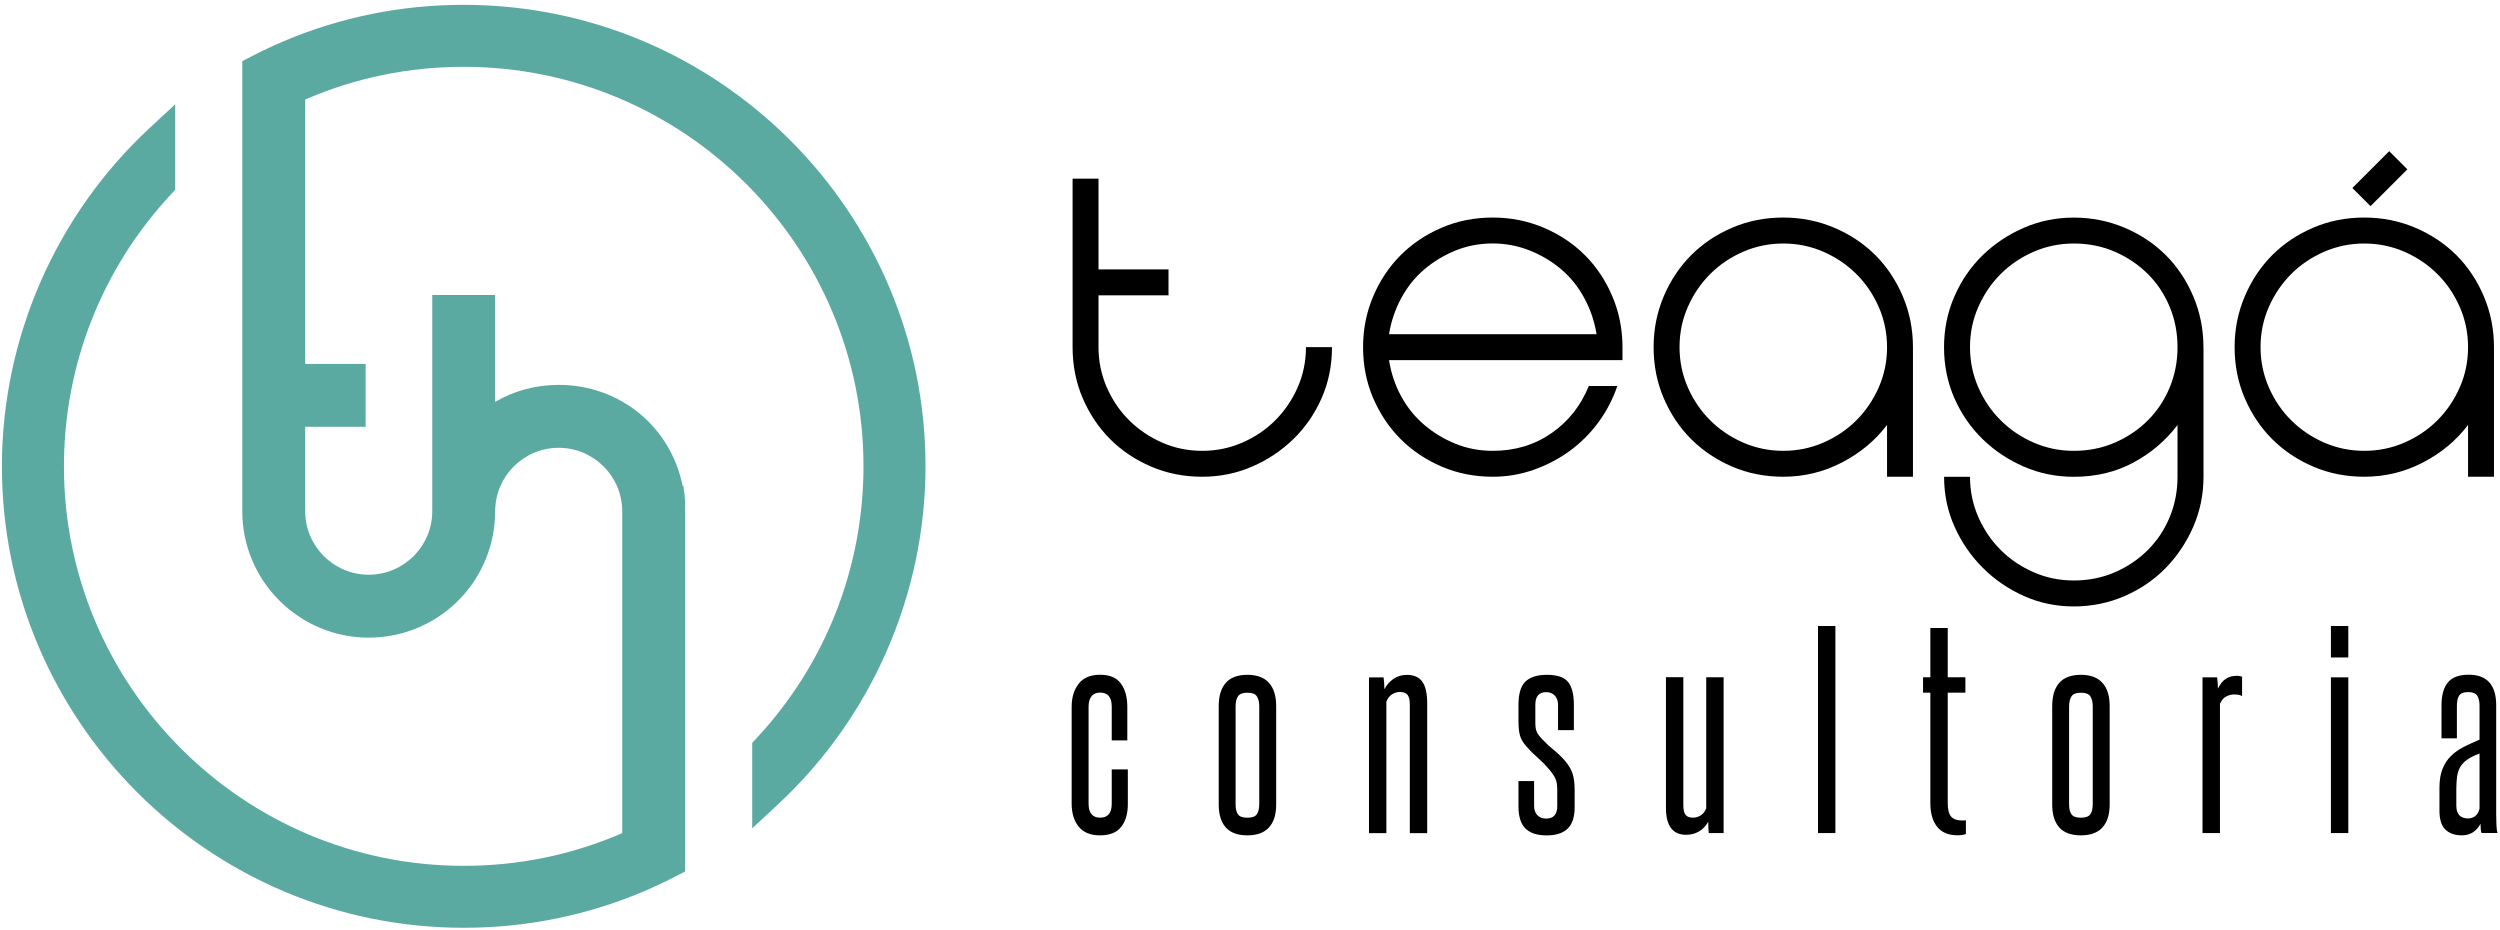 <?xml version="1.0" encoding="UTF-8"?>
<svg width="266px" height="99px" viewBox="0 0 266 99" version="1.1" xmlns="http://www.w3.org/2000/svg" xmlns:xlink="http://www.w3.org/1999/xlink">
    <title>1D516A29-E385-4AC2-BC34-39BD708200AF</title>
    <g id="UI---Opção-1" stroke="none" stroke-width="1" fill="none" fill-rule="evenodd">
        <g id="1.0-Home---Desktop" transform="translate(-369, -40)" fill-rule="nonzero">
            <g id="Intro" transform="translate(369, 0)">
                <g id="Assets/Logos/Horizontal-1" transform="translate(0, 40)">
                    <path d="M49.341,0.514 C42.713,0.514 36.282,1.81 30.223,4.37 C29.036,4.873 27.837,5.437 26.649,6.055 L25.779,6.509 L25.779,54.401 C25.779,61.812 31.816,67.845 39.232,67.845 C46.43,67.845 52.33,62.217 52.669,55.013 L52.686,54.401 C52.686,50.676 55.718,47.646 59.445,47.646 C63.172,47.646 66.204,50.676 66.204,54.401 L66.204,88.646 C60.873,90.954 55.203,92.125 49.336,92.125 C25.883,92.125 6.803,73.058 6.803,49.62 C6.803,38.834 10.853,28.546 18.21,20.659 L18.642,20.194 L18.642,11.098 L15.927,13.614 C5.933,22.879 0.203,36.001 0.203,49.615 C0.203,76.689 22.243,98.716 49.336,98.716 C55.964,98.716 62.395,97.419 68.454,94.86 C69.642,94.356 70.846,93.787 72.028,93.175 L72.898,92.721 L72.898,54.373 L72.887,53.28 L72.838,52.65 L72.707,51.682 L72.625,51.682 C71.371,45.409 65.964,40.951 59.445,40.951 C57.02,40.951 54.716,41.569 52.68,42.761 L52.68,31.39 L45.992,31.39 L45.992,54.395 C45.992,58.12 42.96,61.15 39.232,61.15 C35.505,61.15 32.473,58.12 32.473,54.395 L32.473,45.409 L38.904,45.409 L38.904,38.725 L32.473,38.725 L32.473,10.589 C37.804,8.281 43.474,7.11 49.341,7.11 C72.794,7.11 91.874,26.178 91.874,49.615 C91.874,60.401 87.824,70.689 80.468,78.576 L80.035,79.041 L80.035,88.132 L82.75,85.61 C92.744,76.345 98.475,63.223 98.475,49.609 C98.475,22.54 76.434,0.514 49.341,0.514 Z" id="Path" fill="#5BAAA2"></path>
                    <path d="M164.592,71.8 C165.681,71.8 166.431,72.051 166.841,72.56 C167.252,73.069 167.46,73.878 167.46,74.983 L167.46,77.685 L165.774,77.685 L165.774,74.983 C165.774,74.573 165.659,74.245 165.424,74.004 C165.194,73.763 164.887,73.643 164.51,73.643 C163.743,73.643 163.36,74.091 163.36,74.983 L163.36,76.936 C163.36,77.329 163.409,77.636 163.508,77.86 C163.606,78.084 163.809,78.358 164.11,78.675 C164.537,79.123 164.953,79.506 165.358,79.829 C165.757,80.152 166.141,80.518 166.496,80.928 C166.907,81.41 167.186,81.88 167.328,82.334 C167.471,82.788 167.542,83.373 167.542,84.09 L167.542,85.884 C167.542,86.94 167.29,87.7 166.792,88.176 C166.294,88.646 165.549,88.887 164.57,88.887 C163.552,88.887 162.796,88.641 162.304,88.148 C161.811,87.656 161.565,86.874 161.565,85.807 L161.565,83.105 L163.229,83.105 L163.229,85.758 C163.229,86.168 163.344,86.496 163.579,86.737 C163.809,86.978 164.126,87.098 164.515,87.098 C165.303,87.098 165.692,86.65 165.692,85.758 L165.692,83.844 L165.681,83.844 C165.681,83.488 165.626,83.176 165.522,82.908 C165.413,82.64 165.199,82.312 164.882,81.918 C164.504,81.475 164.088,81.043 163.623,80.633 C163.158,80.223 162.758,79.824 162.419,79.43 C162.063,79.036 161.828,78.642 161.724,78.254 C161.614,77.86 161.565,77.346 161.565,76.7 L161.565,74.988 C161.565,73.812 161.817,72.987 162.315,72.511 C162.813,72.04 163.574,71.8 164.592,71.8 Z M262.672,71.789 C264.621,71.789 265.595,72.877 265.595,75.054 L265.595,86.726 C265.595,87.12 265.606,87.486 265.622,87.826 C265.639,88.165 265.677,88.433 265.732,88.63 L264.035,88.63 L264.035,88.641 C263.964,88.427 263.926,88.094 263.926,87.651 C263.477,88.471 262.82,88.881 261.944,88.881 C261.194,88.881 260.609,88.673 260.187,88.263 C259.766,87.853 259.558,87.186 259.558,86.256 L259.558,83.816 C259.558,83.012 259.667,82.34 259.892,81.793 C260.116,81.246 260.417,80.786 260.806,80.414 C261.189,80.042 261.638,79.725 262.158,79.463 C262.678,79.205 263.231,78.948 263.822,78.697 L263.822,75.081 C263.822,74.616 263.734,74.261 263.57,74.009 C263.4,73.758 263.083,73.637 262.618,73.637 C262.136,73.637 261.813,73.763 261.654,74.009 C261.496,74.261 261.413,74.616 261.413,75.081 L261.413,78.56 L259.777,78.56 L259.777,75.054 C259.777,73.966 260.007,73.151 260.461,72.604 C260.915,72.057 261.654,71.789 262.672,71.789 Z M117.051,71.794 C118.069,71.794 118.808,72.106 119.262,72.729 C119.716,73.353 119.946,74.173 119.946,75.191 L119.946,78.779 L118.288,78.779 L118.288,75.163 C118.288,74.184 117.877,73.692 117.056,73.692 C116.646,73.692 116.339,73.823 116.131,74.091 C115.923,74.359 115.825,74.726 115.825,75.191 L115.825,85.501 C115.825,86.502 116.235,87 117.056,87 C117.877,87 118.288,86.507 118.288,85.528 L118.288,81.864 L120.001,81.864 L120.001,85.561 C120.001,86.579 119.766,87.388 119.29,87.984 C118.819,88.58 118.069,88.881 117.051,88.881 C116.033,88.881 115.272,88.575 114.774,87.957 C114.276,87.339 114.024,86.524 114.024,85.506 L114.024,75.224 C114.024,74.206 114.276,73.38 114.774,72.746 C115.272,72.111 116.033,71.794 117.051,71.794 Z M132.726,71.8 C133.744,71.8 134.511,72.084 135.02,72.658 C135.529,73.227 135.786,74.048 135.786,75.12 L135.786,85.589 C135.786,86.661 135.534,87.476 135.02,88.039 C134.511,88.602 133.744,88.881 132.726,88.881 C131.692,88.881 130.92,88.602 130.422,88.039 C129.924,87.476 129.672,86.661 129.672,85.589 L129.672,75.12 C129.672,74.048 129.924,73.227 130.422,72.658 C130.92,72.09 131.692,71.8 132.726,71.8 Z M221.409,71.8 C222.427,71.8 223.194,72.084 223.703,72.658 C224.212,73.227 224.469,74.048 224.469,75.12 L224.469,85.589 C224.469,86.661 224.212,87.476 223.703,88.039 C223.194,88.602 222.427,88.881 221.409,88.881 C220.375,88.881 219.603,88.602 219.105,88.039 C218.607,87.476 218.355,86.661 218.355,85.589 L218.355,75.12 C218.355,74.048 218.607,73.227 219.105,72.658 C219.603,72.09 220.375,71.8 221.409,71.8 Z M207.239,66.817 L207.239,72.062 L209.117,72.062 L209.117,73.698 L207.239,73.698 L207.239,85.452 C207.239,86.13 207.36,86.606 207.6,86.885 C207.841,87.164 208.246,87.3 208.821,87.3 L208.996,87.3 L208.996,87.3 C209.056,87.3 209.117,87.29 209.171,87.273 L209.171,88.744 L209.166,88.744 C209.078,88.777 208.947,88.81 208.777,88.837 C208.607,88.865 208.449,88.876 208.306,88.876 C207.321,88.876 206.593,88.575 206.112,87.968 C205.63,87.361 205.389,86.524 205.389,85.452 L205.389,73.698 L204.612,73.698 L204.612,72.062 L205.389,72.062 L205.389,66.817 L207.239,66.817 Z M179.107,72.057 L179.107,85.66 C179.107,86.157 179.189,86.507 179.347,86.704 C179.506,86.901 179.769,87 180.125,87 C180.409,87 180.683,86.923 180.94,86.77 C181.197,86.617 181.4,86.365 181.542,86.01 L181.542,72.062 L183.392,72.062 L183.392,88.635 L181.81,88.635 C181.794,88.444 181.778,88.247 181.772,88.05 C181.761,87.853 181.761,87.651 181.761,87.432 C181.509,87.88 181.187,88.219 180.781,88.46 C180.376,88.701 179.917,88.821 179.402,88.821 C177.974,88.821 177.257,87.864 177.257,85.955 L177.257,72.057 L179.107,72.057 Z M149.682,71.805 C150.432,71.805 150.98,72.046 151.33,72.527 C151.68,73.008 151.855,73.785 151.855,74.857 L151.855,88.646 L150.005,88.646 L150.005,74.961 C150.005,74.48 149.923,74.135 149.765,73.933 C149.606,73.73 149.327,73.626 148.933,73.626 C148.664,73.626 148.396,73.709 148.128,73.867 C147.86,74.026 147.652,74.288 147.51,74.644 L147.51,88.646 L145.66,88.646 L145.66,72.073 L147.214,72.073 C147.269,72.483 147.296,72.904 147.296,73.331 C147.548,72.866 147.876,72.494 148.287,72.221 C148.697,71.942 149.163,71.805 149.682,71.805 Z M237.993,71.904 C238.245,71.904 238.431,71.942 238.557,72.013 L238.557,74.075 C238.47,74.004 238.344,73.955 238.185,73.927 C238.026,73.9 237.873,73.889 237.731,73.889 C237.446,73.889 237.161,73.955 236.888,74.091 C236.609,74.223 236.384,74.491 236.204,74.879 L236.204,88.641 L234.348,88.641 L234.348,72.068 L235.903,72.068 C235.957,72.478 235.985,72.883 235.985,73.271 C236.215,72.79 236.499,72.44 236.828,72.226 C237.156,72.013 237.545,71.904 237.993,71.904 Z M195.286,66.603 L195.286,88.641 L193.436,88.641 L193.436,66.603 L195.286,66.603 Z M249.859,72.068 L249.859,88.641 L248.009,88.641 L248.009,72.068 L249.859,72.068 Z M263.822,80.179 L263.816,80.179 C263.28,80.376 262.847,80.589 262.519,80.819 C262.191,81.049 261.939,81.317 261.769,81.607 C261.6,81.902 261.49,82.241 261.435,82.624 C261.381,83.007 261.353,83.45 261.353,83.948 L261.353,85.714 C261.353,86.628 261.775,87.082 262.612,87.082 C262.88,87.082 263.127,87 263.351,86.841 C263.575,86.682 263.729,86.414 263.822,86.037 L263.822,80.179 Z M132.726,73.703 C132.223,73.703 131.889,73.834 131.719,74.091 C131.55,74.348 131.467,74.709 131.467,75.174 L131.467,85.589 C131.467,86.053 131.55,86.403 131.719,86.644 C131.889,86.885 132.223,87.005 132.726,87.005 C133.23,87.005 133.564,86.879 133.733,86.633 C133.903,86.382 133.985,86.015 133.985,85.534 L133.985,75.174 C133.985,74.709 133.898,74.348 133.733,74.091 C133.564,73.834 133.23,73.703 132.726,73.703 Z M221.409,73.703 C220.911,73.703 220.572,73.834 220.408,74.091 C220.238,74.348 220.151,74.709 220.151,75.174 L220.151,85.589 C220.151,86.053 220.238,86.403 220.408,86.644 C220.577,86.885 220.911,87.005 221.409,87.005 C221.907,87.005 222.247,86.879 222.417,86.633 C222.586,86.382 222.668,86.015 222.668,85.534 L222.668,75.174 C222.668,74.709 222.581,74.348 222.417,74.091 C222.247,73.834 221.913,73.703 221.409,73.703 Z M249.859,66.603 L249.859,69.951 L248.009,69.951 L248.009,66.603 L249.859,66.603 Z M220.649,23.153 C222.559,23.153 224.365,23.514 226.056,24.23 C227.747,24.947 229.209,25.92 230.446,27.151 C231.677,28.382 232.651,29.848 233.368,31.538 C234.085,33.228 234.447,35.033 234.447,36.942 L234.447,37.215 L234.452,37.215 L234.452,50.731 C234.452,52.607 234.091,54.373 233.374,56.025 C232.657,57.677 231.683,59.143 230.451,60.412 C229.22,61.681 227.753,62.682 226.062,63.42 C224.37,64.153 222.564,64.525 220.654,64.525 C218.777,64.525 217.009,64.159 215.356,63.42 C213.698,62.682 212.236,61.681 210.966,60.412 C209.697,59.143 208.695,57.683 207.956,56.025 C207.217,54.368 206.851,52.607 206.851,50.731 L209.609,50.731 C209.609,52.24 209.905,53.662 210.49,55.008 C211.081,56.348 211.87,57.518 212.866,58.508 C213.856,59.504 215.028,60.292 216.369,60.882 C217.71,61.473 219.138,61.763 220.649,61.763 C222.23,61.763 223.692,61.468 225.038,60.882 C226.379,60.292 227.55,59.504 228.541,58.508 C229.537,57.513 230.309,56.348 230.862,55.008 C231.415,53.662 231.688,52.24 231.688,50.731 L231.688,45.217 C230.435,46.875 228.875,48.204 226.998,49.216 C225.12,50.227 223.008,50.731 220.649,50.731 C218.771,50.731 217.003,50.37 215.351,49.653 C213.692,48.937 212.231,47.963 210.961,46.732 C209.691,45.502 208.69,44.047 207.951,42.373 C207.212,40.699 206.845,38.889 206.845,36.942 C206.845,35.033 207.212,33.228 207.951,31.538 C208.684,29.848 209.691,28.387 210.961,27.151 C212.231,25.92 213.692,24.947 215.351,24.23 C217.003,23.514 218.771,23.153 220.649,23.153 Z M116.881,19.012 L116.881,28.666 L124.33,28.666 L124.33,31.423 L116.881,31.423 L116.881,36.936 C116.881,38.446 117.177,39.868 117.762,41.214 C118.348,42.559 119.142,43.724 120.138,44.714 C121.134,45.704 122.3,46.497 123.641,47.088 C124.982,47.679 126.41,47.969 127.921,47.969 C129.431,47.969 130.854,47.673 132.195,47.088 C133.536,46.503 134.708,45.71 135.698,44.714 C136.689,43.719 137.483,42.554 138.074,41.214 C138.659,39.873 138.955,38.446 138.955,36.936 L141.724,36.936 C141.724,38.883 141.358,40.699 140.619,42.368 C139.88,44.041 138.878,45.496 137.608,46.727 C136.339,47.958 134.877,48.931 133.219,49.648 C131.561,50.364 129.798,50.725 127.921,50.725 C125.972,50.725 124.155,50.364 122.486,49.648 C120.811,48.931 119.355,47.958 118.124,46.727 C116.892,45.496 115.918,44.041 115.201,42.368 C114.484,40.694 114.123,38.883 114.123,36.936 L114.123,19.012 L116.881,19.012 Z M158.834,23.147 C160.744,23.147 162.55,23.508 164.241,24.225 C165.933,24.941 167.394,25.915 168.631,27.146 C169.862,28.376 170.837,29.842 171.554,31.532 C172.271,33.222 172.632,35.027 172.632,36.936 L172.632,38.315 L147.794,38.315 C148.013,39.715 148.446,41 149.091,42.176 C149.732,43.352 150.553,44.364 151.549,45.212 C152.545,46.06 153.656,46.727 154.888,47.225 C156.119,47.722 157.438,47.969 158.834,47.969 C161.187,47.969 163.267,47.345 165.073,46.092 C166.874,44.845 168.198,43.172 169.047,41.071 L172.084,41.071 C171.603,42.472 170.935,43.757 170.07,44.933 C169.206,46.109 168.193,47.121 167.033,47.969 C165.872,48.816 164.597,49.484 163.196,49.981 C161.795,50.479 160.344,50.725 158.834,50.725 C156.885,50.725 155.068,50.364 153.399,49.648 C151.724,48.931 150.274,47.958 149.037,46.727 C147.805,45.496 146.831,44.041 146.108,42.368 C145.391,40.694 145.03,38.883 145.03,36.936 C145.03,35.027 145.391,33.222 146.108,31.532 C146.825,29.842 147.8,28.382 149.037,27.146 C150.268,25.915 151.724,24.941 153.399,24.225 C155.074,23.508 156.885,23.147 158.834,23.147 Z M189.741,23.147 C191.651,23.147 193.458,23.508 195.149,24.225 C196.84,24.941 198.301,25.915 199.538,27.146 C200.77,28.376 201.744,29.842 202.461,31.532 C203.178,33.222 203.539,35.027 203.539,36.936 L203.539,50.725 L200.781,50.725 L200.781,45.212 C199.527,46.869 197.929,48.198 195.981,49.21 C194.032,50.222 191.952,50.725 189.741,50.725 C187.793,50.725 185.976,50.364 184.306,49.648 C182.631,48.931 181.181,47.958 179.944,46.727 C178.713,45.496 177.738,44.041 177.021,42.368 C176.304,40.694 175.943,38.883 175.943,36.936 C175.943,35.027 176.304,33.222 177.021,31.532 C177.738,29.842 178.713,28.382 179.944,27.146 C181.176,25.915 182.631,24.941 184.306,24.225 C185.981,23.508 187.793,23.147 189.741,23.147 Z M251.562,23.147 C253.472,23.147 255.278,23.508 256.969,24.225 C258.66,24.941 260.122,25.915 261.359,27.146 C262.59,28.376 263.564,29.842 264.281,31.532 C264.998,33.222 265.36,35.027 265.36,36.936 L265.36,50.725 L262.601,50.725 L262.601,45.212 C261.348,46.869 259.75,48.198 257.801,49.21 C255.853,50.222 253.773,50.725 251.562,50.725 C249.613,50.725 247.796,50.364 246.127,49.648 C244.452,48.931 243.001,47.958 241.764,46.727 C240.533,45.496 239.559,44.041 238.842,42.368 C238.125,40.694 237.763,38.883 237.763,36.936 C237.763,35.027 238.125,33.222 238.842,31.532 C239.559,29.842 240.533,28.382 241.764,27.146 C242.996,25.915 244.452,24.941 246.127,24.225 C247.796,23.508 249.608,23.147 251.562,23.147 Z M189.741,25.91 C188.231,25.91 186.808,26.205 185.461,26.79 C184.115,27.381 182.949,28.169 181.958,29.164 C180.962,30.159 180.174,31.324 179.583,32.665 C178.992,34.005 178.702,35.432 178.702,36.936 C178.702,38.446 178.997,39.868 179.583,41.214 C180.174,42.559 180.962,43.724 181.958,44.714 C182.949,45.704 184.12,46.497 185.461,47.088 C186.808,47.673 188.236,47.969 189.741,47.969 C191.252,47.969 192.675,47.673 194.021,47.088 C195.362,46.503 196.533,45.71 197.524,44.714 C198.52,43.719 199.308,42.554 199.9,41.214 C200.491,39.873 200.781,38.446 200.781,36.936 C200.781,35.427 200.485,34.005 199.9,32.665 C199.308,31.324 198.52,30.154 197.524,29.164 C196.528,28.174 195.362,27.381 194.021,26.79 C192.675,26.205 191.252,25.91 189.741,25.91 Z M220.649,25.91 C219.138,25.91 217.715,26.205 216.369,26.79 C215.022,27.381 213.856,28.169 212.866,29.164 C211.87,30.159 211.081,31.324 210.49,32.665 C209.899,34.005 209.609,35.432 209.609,36.936 C209.609,38.446 209.905,39.868 210.49,41.214 C211.081,42.559 211.87,43.724 212.866,44.714 C213.856,45.704 215.028,46.497 216.369,47.088 C217.715,47.673 219.143,47.969 220.649,47.969 C222.23,47.969 223.692,47.673 225.038,47.088 C226.379,46.503 227.55,45.71 228.541,44.714 C229.537,43.719 230.309,42.554 230.862,41.214 C231.415,39.873 231.688,38.446 231.688,36.936 C231.688,35.427 231.415,34.005 230.862,32.665 C230.309,31.324 229.537,30.154 228.541,29.164 C227.55,28.174 226.379,27.381 225.038,26.79 C223.692,26.205 222.23,25.91 220.649,25.91 Z M251.562,25.91 C250.051,25.91 248.628,26.205 247.281,26.79 C245.935,27.381 244.769,28.169 243.779,29.164 C242.782,30.159 241.994,31.324 241.403,32.665 C240.812,34.005 240.522,35.432 240.522,36.936 C240.522,38.446 240.818,39.868 241.403,41.214 C241.994,42.559 242.782,43.724 243.779,44.714 C244.769,45.704 245.941,46.497 247.281,47.088 C248.622,47.673 250.051,47.969 251.562,47.969 C253.072,47.969 254.495,47.673 255.842,47.088 C257.183,46.503 258.354,45.71 259.345,44.714 C260.341,43.719 261.129,42.554 261.72,41.214 C262.311,39.873 262.601,38.446 262.601,36.936 C262.601,35.427 262.306,34.005 261.72,32.665 C261.129,31.324 260.341,30.154 259.345,29.164 C258.348,28.174 257.183,27.381 255.842,26.79 C254.495,26.205 253.072,25.91 251.562,25.91 Z M158.834,25.904 C157.433,25.904 156.119,26.15 154.888,26.648 C153.656,27.146 152.54,27.818 151.549,28.661 C150.553,29.509 149.737,30.526 149.091,31.724 C148.446,32.922 148.013,34.196 147.794,35.558 L169.873,35.558 C169.654,34.196 169.222,32.922 168.576,31.724 C167.93,30.531 167.115,29.509 166.119,28.661 C165.123,27.813 164,27.146 162.753,26.648 C161.499,26.156 160.197,25.904 158.834,25.904 Z M254.211,16.086 L256.143,18.017 L252.224,21.933 L250.292,20.002 L254.211,16.086 Z" id="Combined-Shape" fill="#000000"></path>
                </g>
            </g>
        </g>
    </g>
</svg>